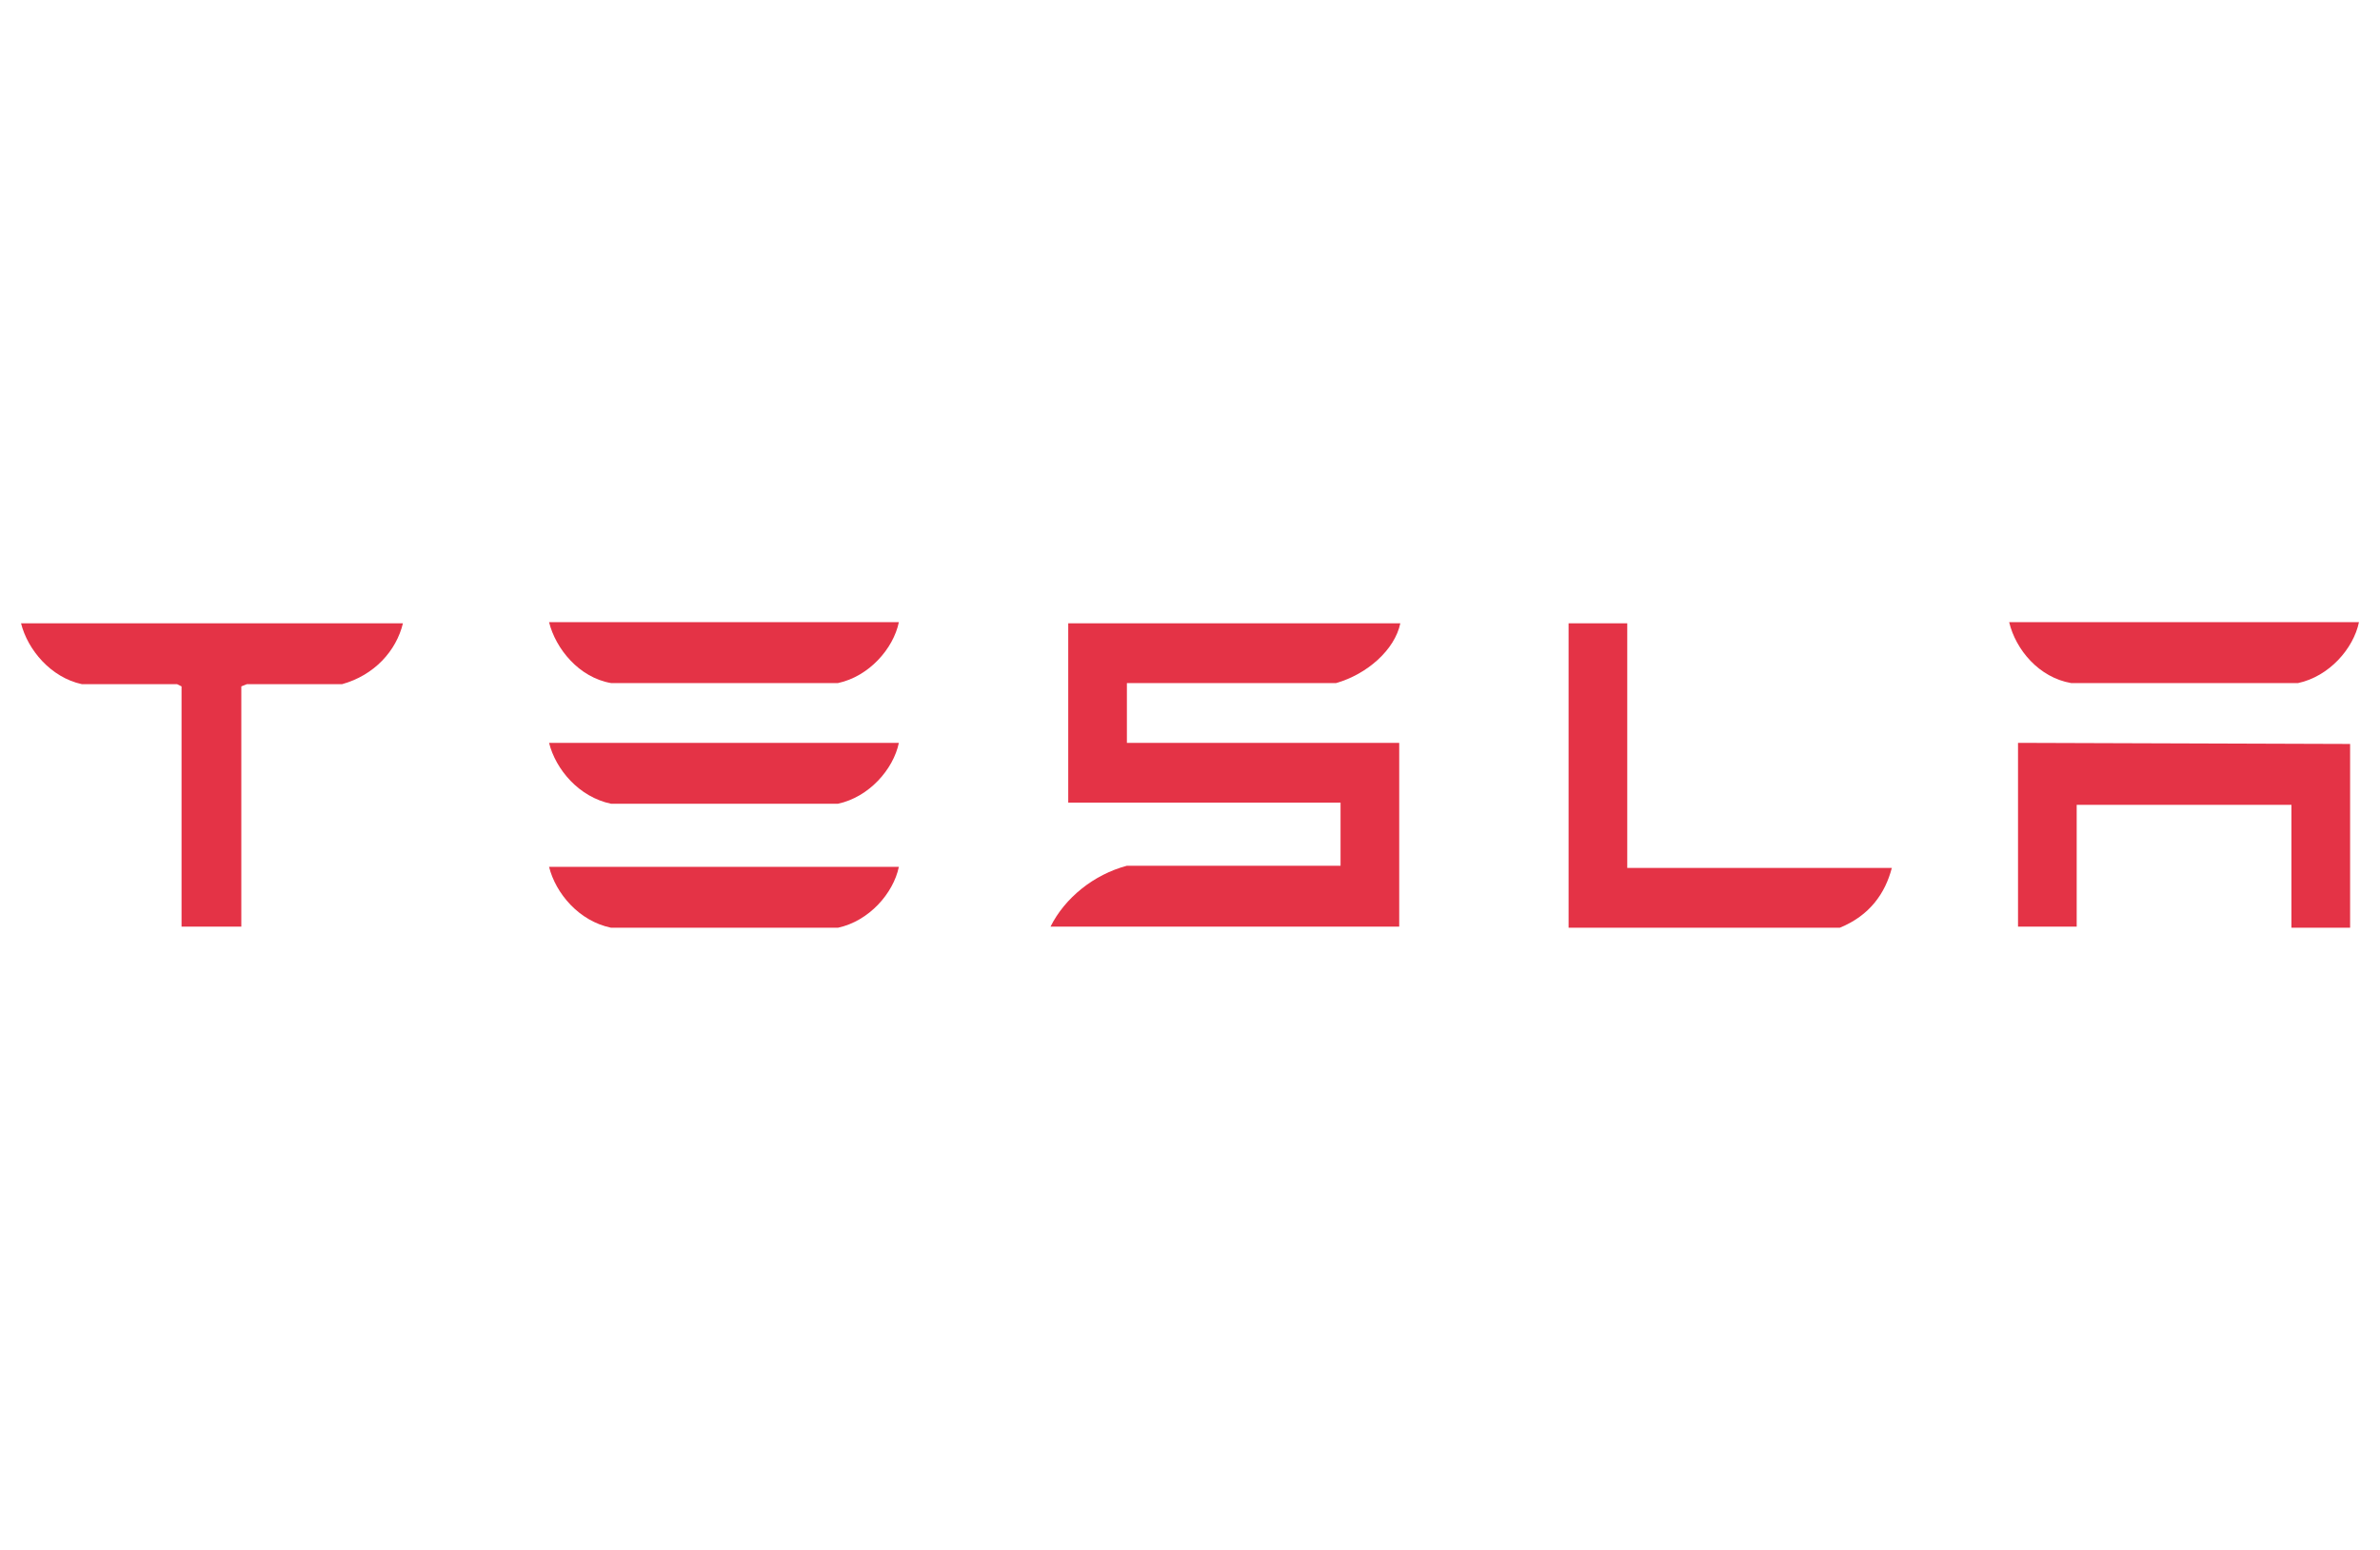 <?xml version="1.0" encoding="utf-8"?>
<!-- Generator: Adobe Illustrator 18.0.0, SVG Export Plug-In . SVG Version: 6.00 Build 0)  -->
<!DOCTYPE svg PUBLIC "-//W3C//DTD SVG 1.1//EN" "http://www.w3.org/Graphics/SVG/1.1/DTD/svg11.dtd">
<svg version="1.1" id="Layer_1" xmlns="http://www.w3.org/2000/svg" xmlns:xlink="http://www.w3.org/1999/xlink" x="0px" y="0px"
	 viewBox="0 0 215 140" enable-background="new 0 0 215 140" xml:space="preserve">
<g id="Layer_1_1_">
	<path fill="#E43346" d="M1.9,56.3c0.6,2.4,2.7,4.9,5.5,5.5H16l0.4,0.2v21.7h5.4V62l0.5-0.2h8.6c2.9-0.8,4.9-3,5.5-5.5v0H1.9
		L1.9,56.3z"/>
	<path fill="#E43346" d="M166.2,83.8c2.7-1.1,4.1-3.1,4.7-5.4H147V56.3h-5.3v27.5H166.2z"/>
	<path fill="#E43346" d="M101.8,61.7h18.9c2.8-0.8,5.3-3,5.8-5.4l-30,0v16.2h24.6v5.7h-19.3c-3,0.8-5.6,2.9-6.9,5.5l1.6,0h29.9V67.1
		h-24.6L101.8,61.7L101.8,61.7z"/>
	<path fill="#E43346" d="M182.3,67.1v16.6h5.3V72.7h19.4v11.1h5.3V67.2L182.3,67.1z"/>
	<path fill="#E43346" d="M55.2,61.7h20.5c2.8-0.6,5-3.1,5.5-5.5H49.6C50.2,58.6,52.3,61.2,55.2,61.7"/>
	<path fill="#E43346" d="M55.2,72.6h20.5c2.8-0.6,5-3.1,5.5-5.5H49.6C50.2,69.5,52.3,72,55.2,72.6"/>
	<path fill="#E43346" d="M55.2,83.8h20.5c2.8-0.6,5-3.1,5.5-5.5H49.6C50.2,80.7,52.3,83.2,55.2,83.8"/>
	<path fill="#E43346" d="M187.1,61.7h20.5c2.8-0.6,5-3.1,5.5-5.5h-31.6C182.1,58.7,184.2,61.2,187.1,61.7"/>
</g>
</svg>
